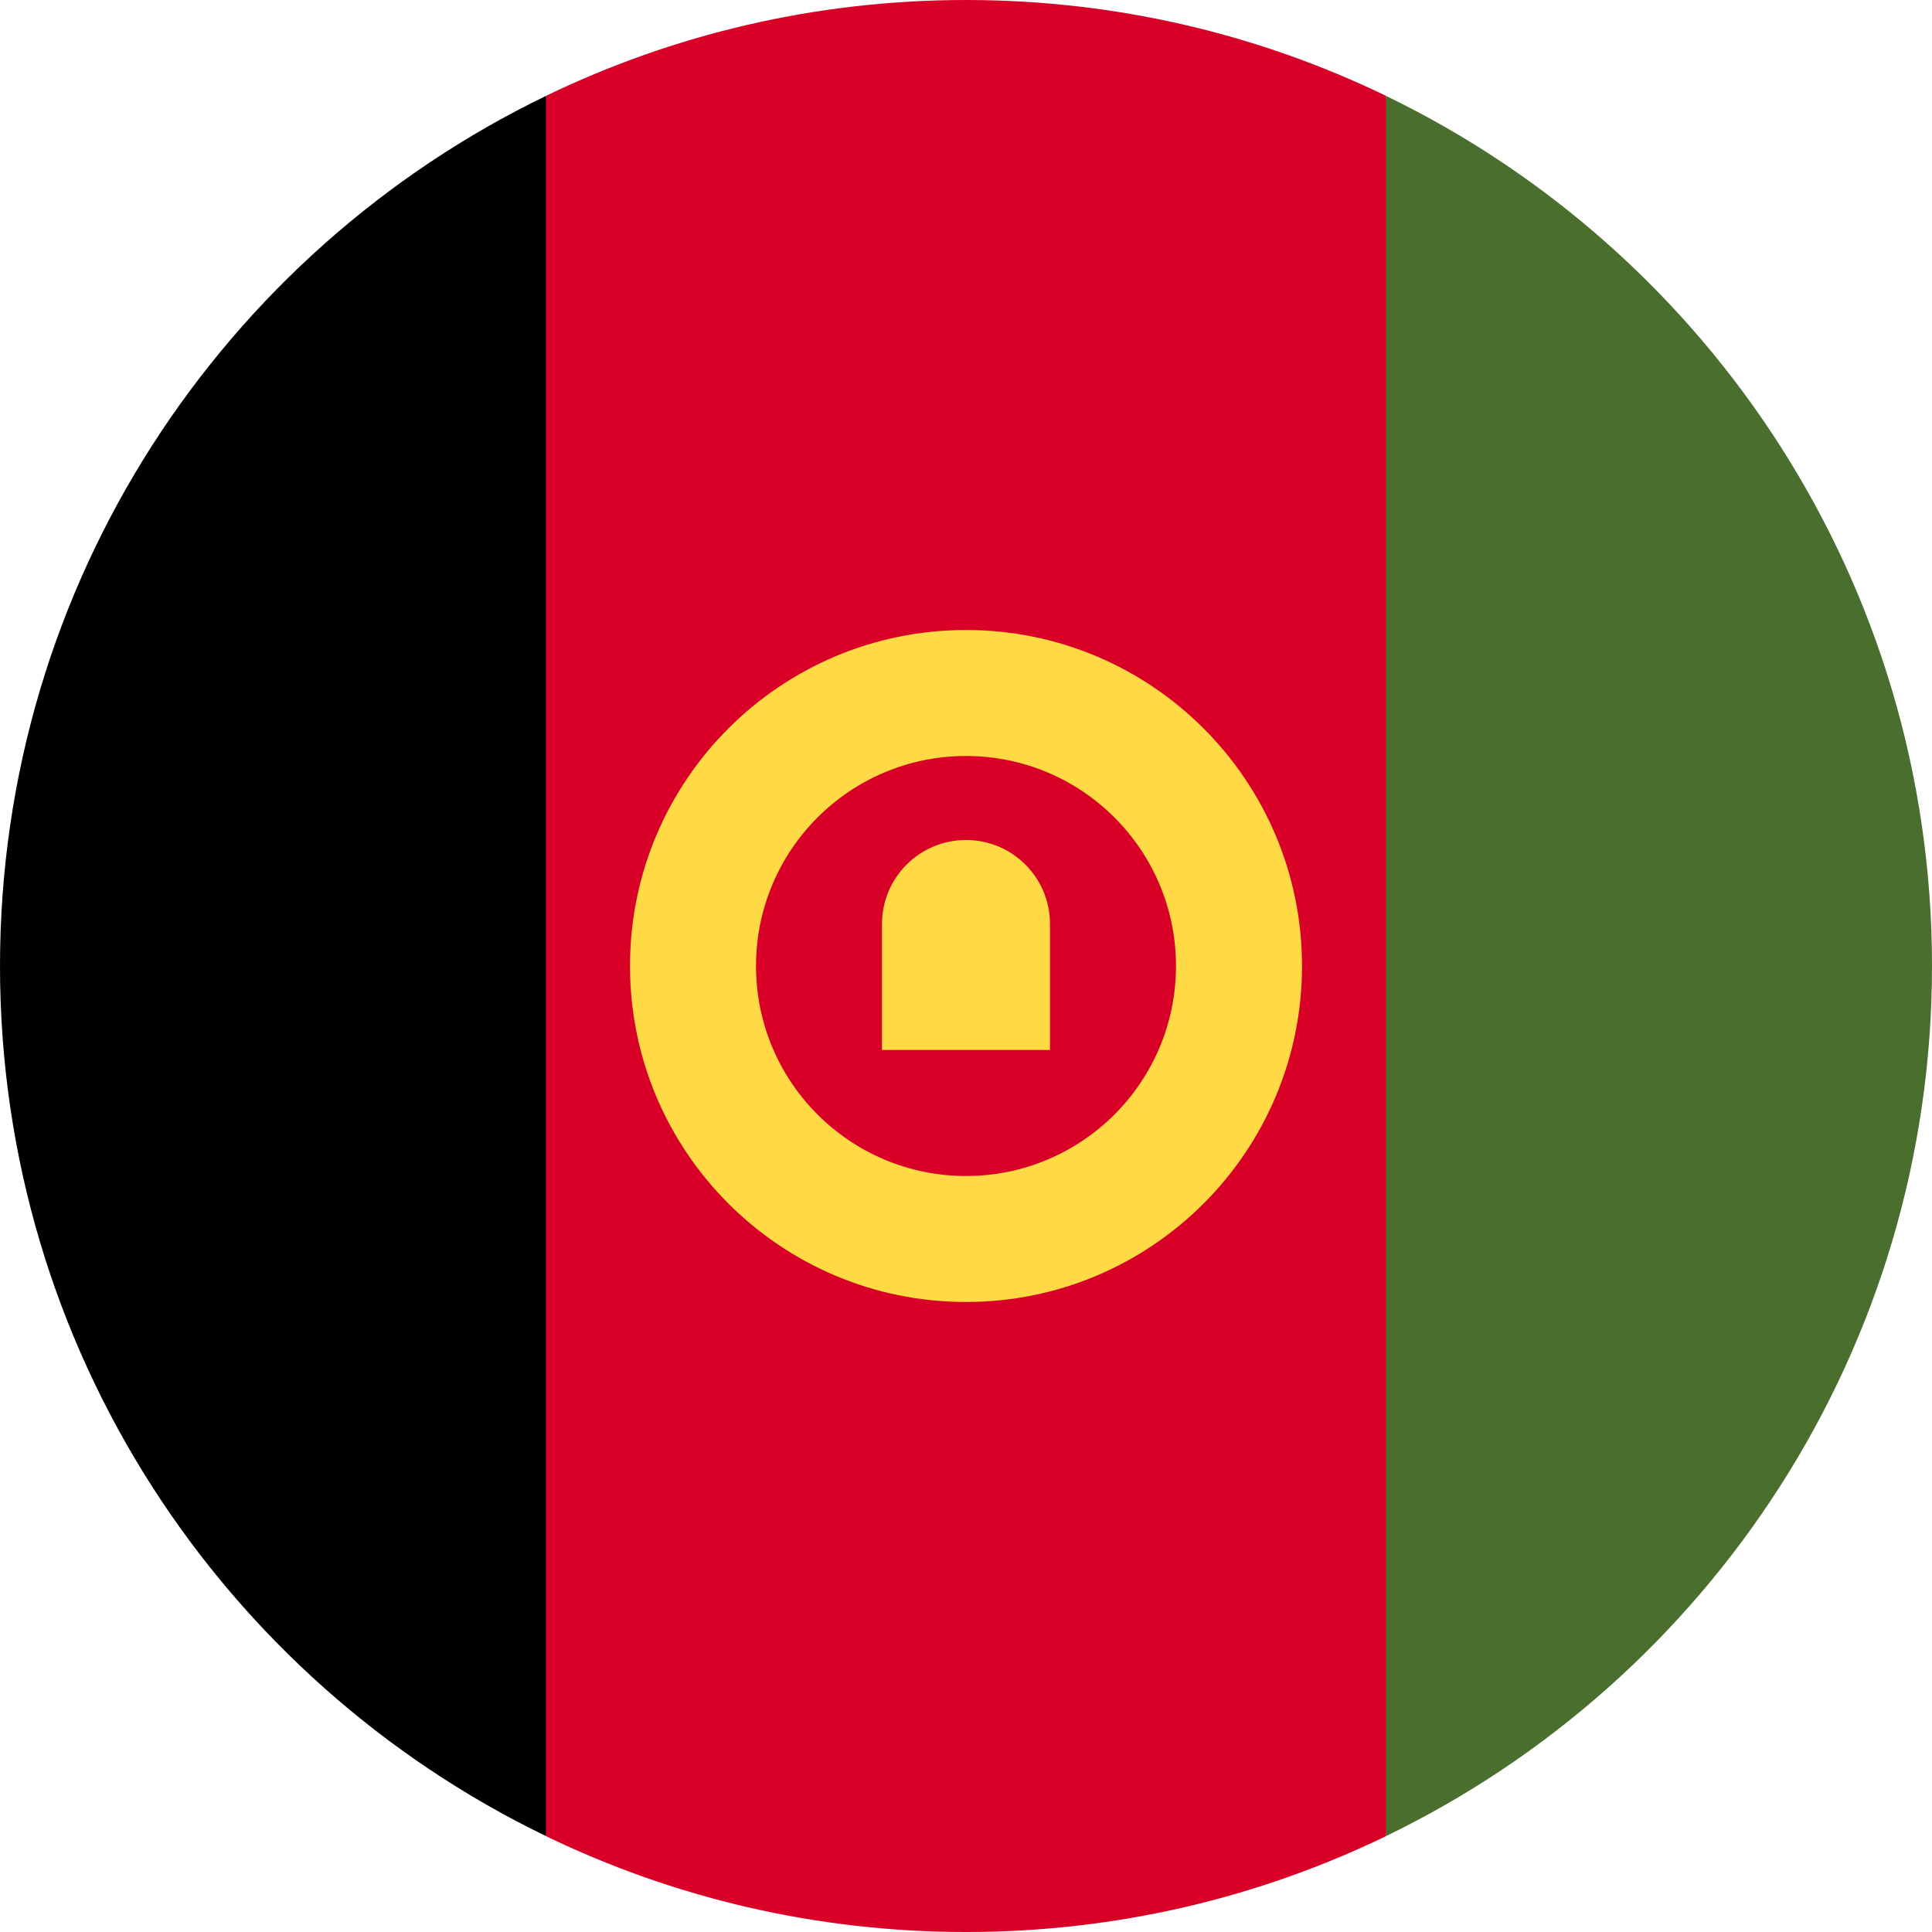 <svg width="512" height="512" viewBox="0 0 512 512" fill="none" xmlns="http://www.w3.org/2000/svg">
<g clip-path="url(#clip0_333_9703)">
<path d="M367.305 25.402C333.649 9.128 295.891 0 256.001 0C216.111 0 178.353 9.128 144.697 25.402L122.436 256L144.697 486.598C178.353 502.872 216.111 512 256.001 512C295.891 512 333.649 502.872 367.305 486.598L389.566 256L367.305 25.402Z" fill="#D80027"/>
<path d="M144.696 25.411C59.066 66.818 0 154.507 0 256C0 357.493 59.066 445.182 144.696 486.589V25.411Z" fill="black"/>
<path d="M367.305 25.411V486.589C452.935 445.182 512.001 357.493 512.001 256C512.001 154.507 452.935 66.818 367.305 25.411Z" fill="#496E2D"/>
<path d="M256 166.957C206.822 166.957 166.957 206.823 166.957 256C166.957 305.177 206.823 345.043 256 345.043C305.177 345.043 345.043 305.177 345.043 256C345.043 206.823 305.178 166.957 256 166.957ZM256 311.652C225.264 311.652 200.348 286.735 200.348 256C200.348 225.265 225.265 200.348 256 200.348C286.735 200.348 311.652 225.265 311.652 256C311.652 286.735 286.736 311.652 256 311.652Z" fill="#FFDA44"/>
<path d="M255.999 222.609C243.704 222.609 233.738 232.575 233.738 244.87V278.261H278.26V244.87C278.26 232.575 268.294 222.609 255.999 222.609Z" fill="#FFDA44"/>
</g>
<defs>
<clipPath id="clip0_333_9703">
<rect width="512" height="512" fill="white"/>
</clipPath>
</defs>
</svg>
